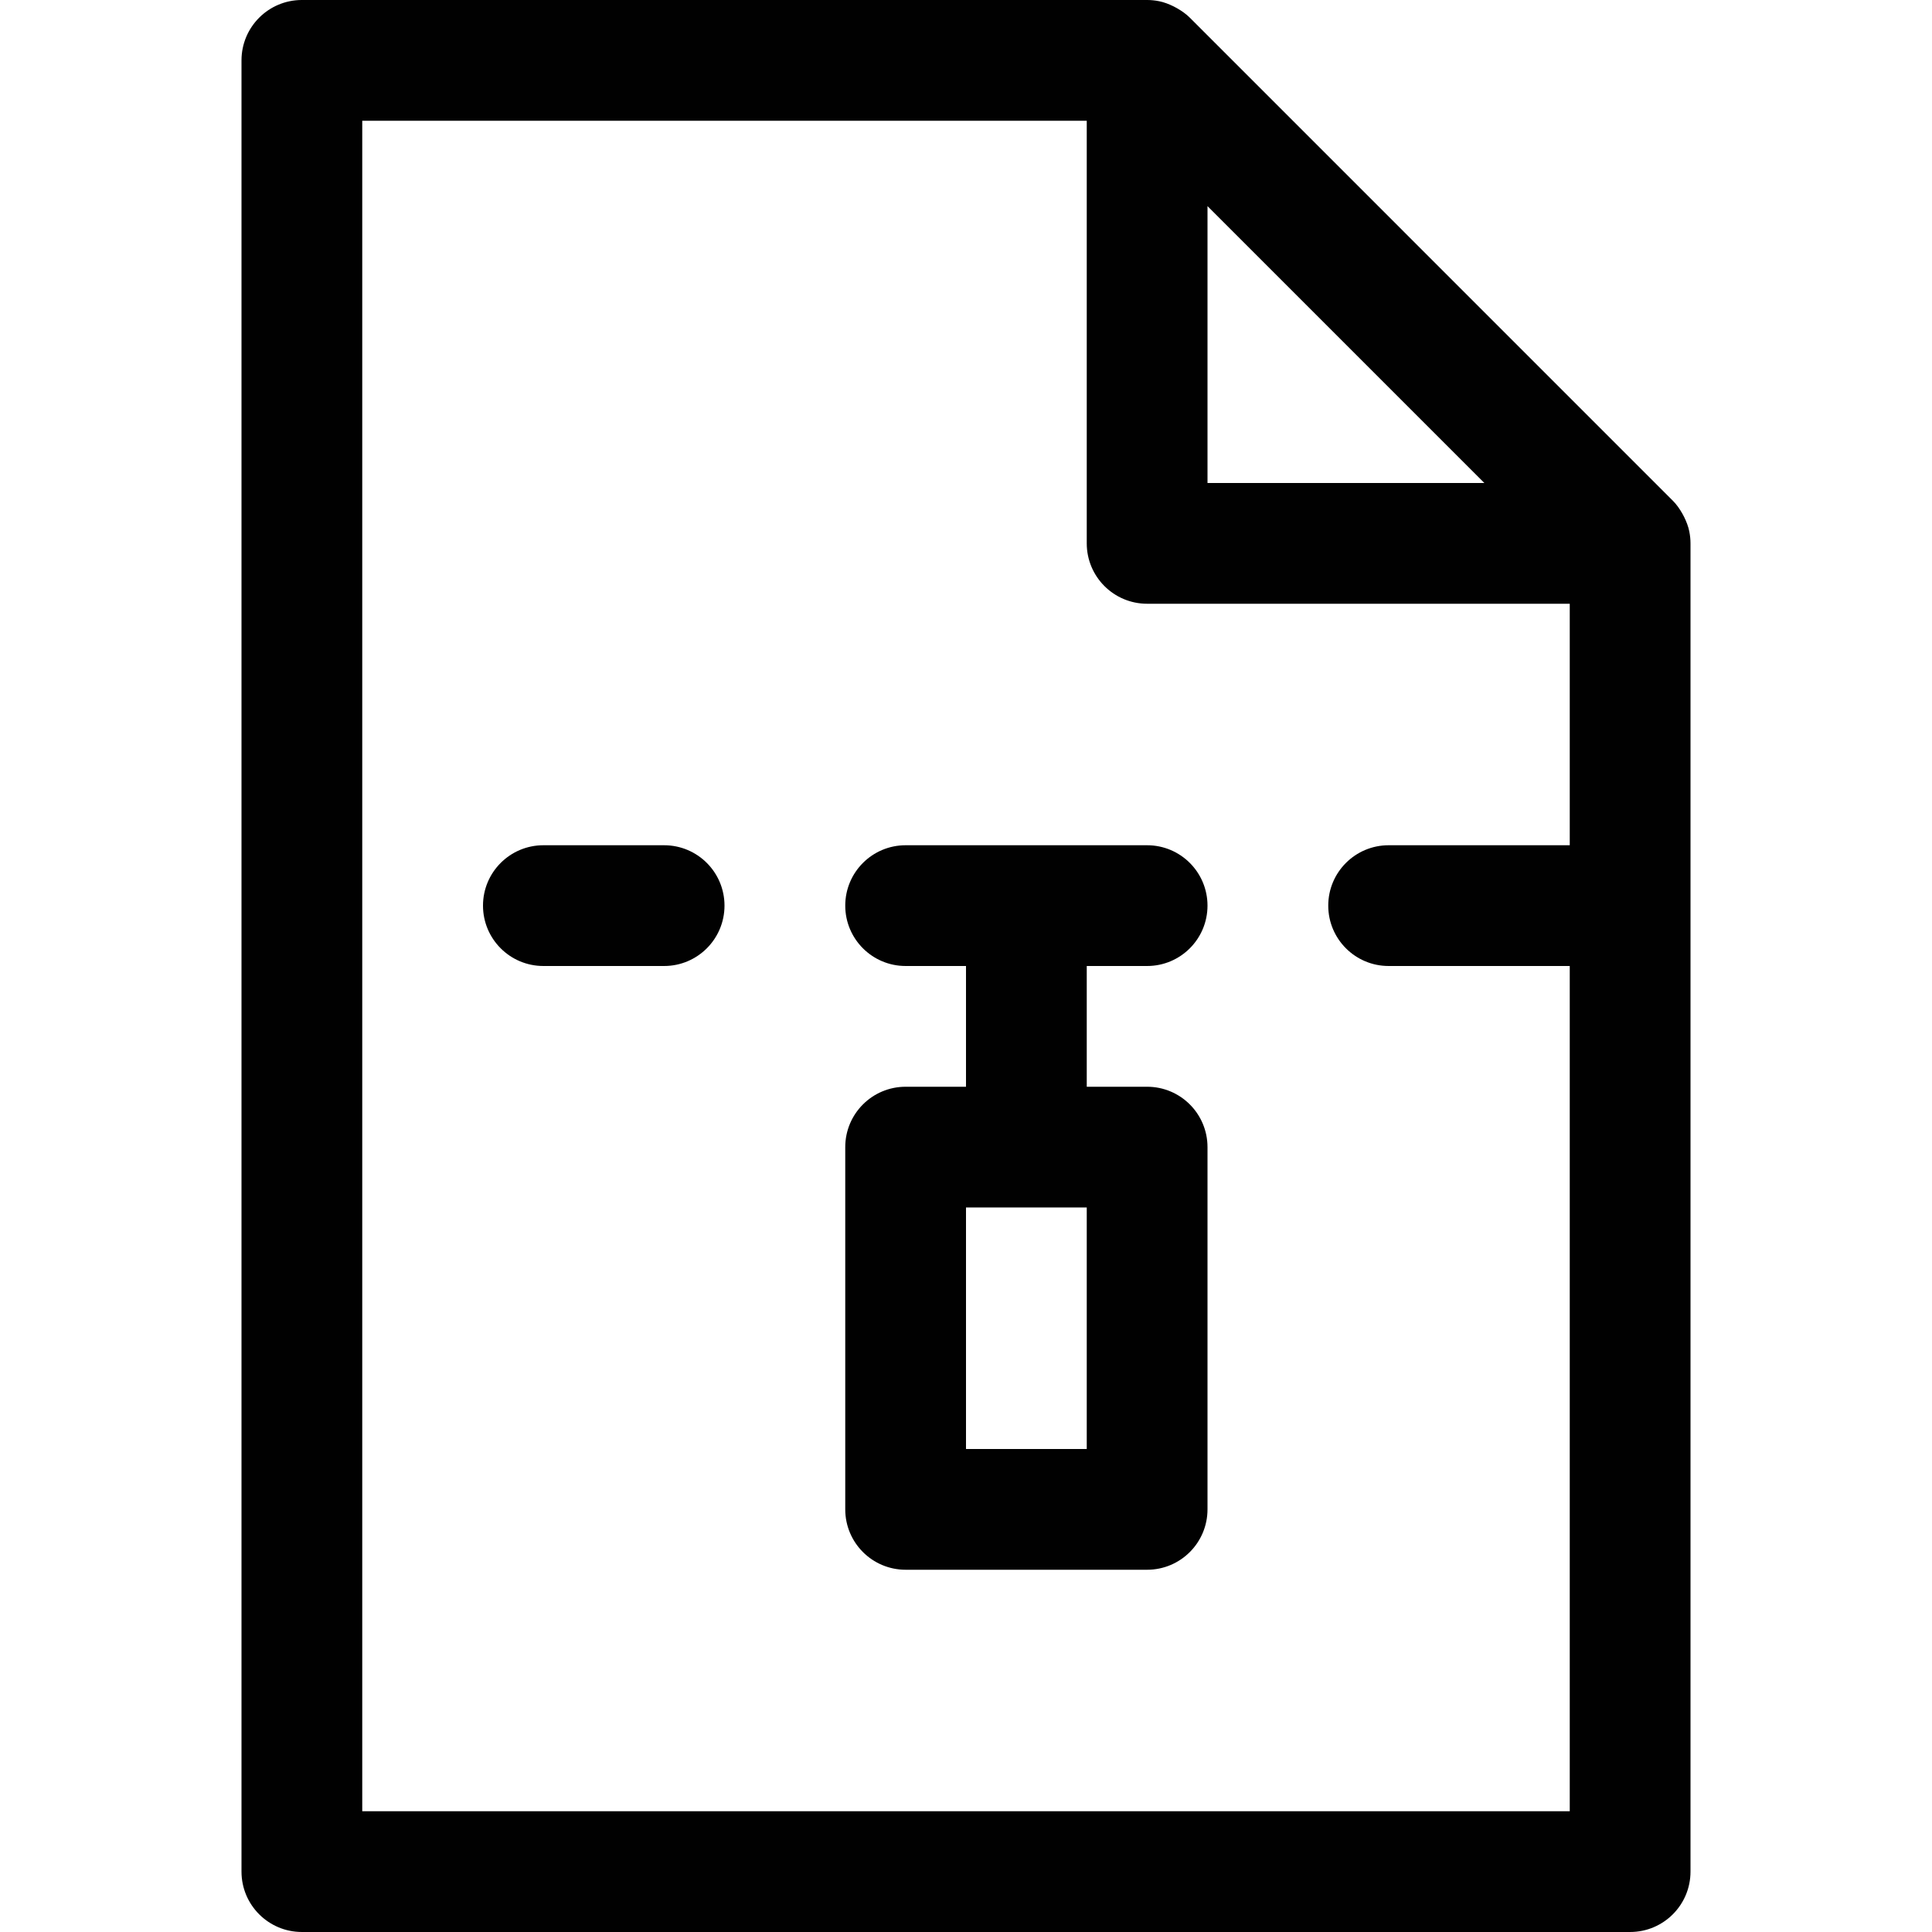 <?xml version="1.0" encoding="utf-8"?>
<!-- Generator: Adobe Illustrator 21.0.0, SVG Export Plug-In . SVG Version: 6.00 Build 0)  -->
<svg version="1.1" id="Layer_1" xmlns="http://www.w3.org/2000/svg" xmlns:xlink="http://www.w3.org/1999/xlink" x="0px" y="0px"
	 viewBox="0 0 800 800" enable-background="new 0 0 800 800" xml:space="preserve">
<path fill="#010101" d="M699.523,220.176c-0.004-0.021-0.002-0.043-0.007-0.065
	c-0.423-2.122-1.212-4.131-2.16-6.066c-0.239-0.487-0.489-0.951-0.76-1.424
	c-1.091-1.904-2.341-3.72-3.92-5.298l-199.995-200c-1.583-1.585-3.407-2.838-5.318-3.931
	c-0.463-0.265-0.916-0.51-1.393-0.744c-1.941-0.953-3.956-1.743-6.086-2.167
	c-0.016-0.003-0.033-0.002-0.049-0.005c-1.58-0.311-3.195-0.478-4.829-0.478H125
	c-13.809,0-25,11.191-25,25v750c0,13.809,11.191,25,25,25h550c13.809,0,25-11.191,25-25v-550
	C700,223.367,699.833,221.754,699.523,220.176z M614.644,199.999H500V85.355L614.644,199.999z
	 M150,749.999v-700h300v175c0,13.809,11.191,25,25,25h175v100h-75c-13.809,0-25,11.191-25,25s11.191,25,25,25h75
	v350H150z M300,374.999c0,13.809-11.191,25-25,25h-50c-13.809,0-25-11.191-25-25s11.191-25,25-25h50
	C288.809,349.999,300,361.19,300,374.999z M475,399.999c13.809,0,25-11.191,25-25s-11.191-25-25-25H375
	c-13.809,0-25,11.191-25,25s11.191,25,25,25h25v50h-25c-13.809,0-25,11.191-25,25v150
	c0,13.809,11.191,25,25,25h100c13.809,0,25-11.191,25-25v-150c0-13.809-11.191-25-25-25h-25v-50H475z
	 M450,599.999h-50v-100h50V599.999z"/>
</svg>
